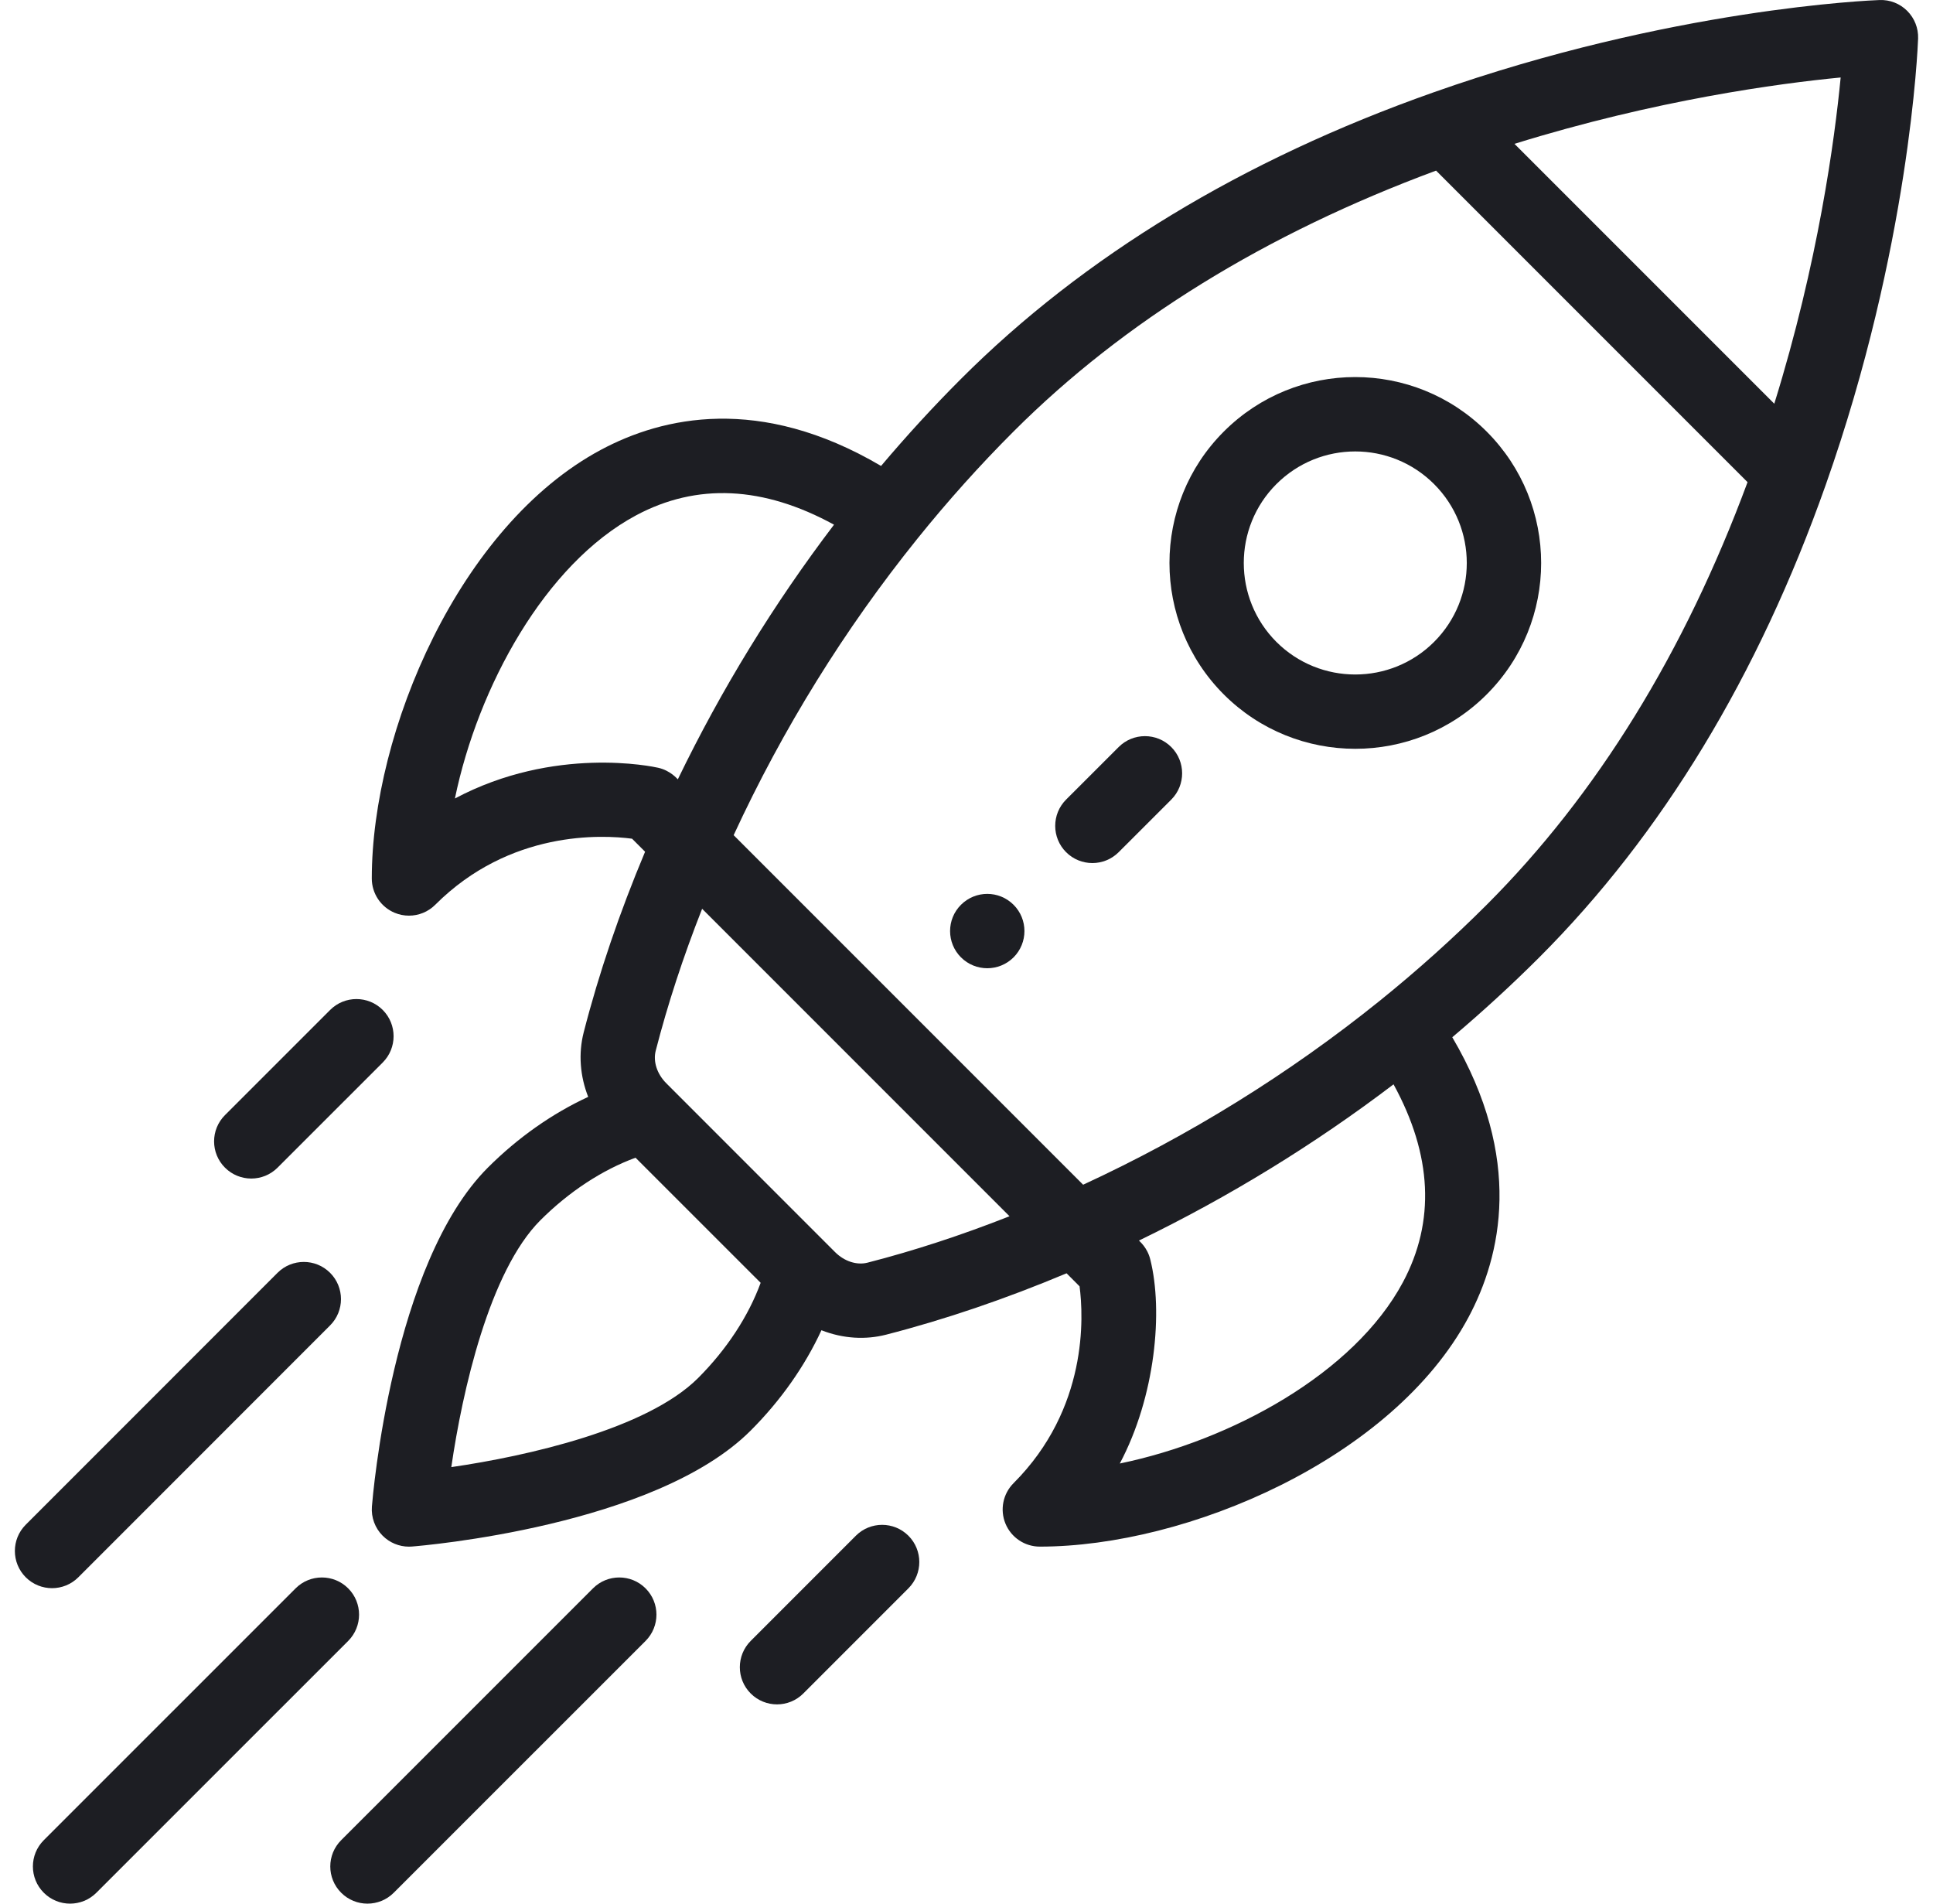 <svg width="65" height="64" viewBox="0 0 65 64" fill="none" xmlns="http://www.w3.org/2000/svg">
<g clip-path="url(#clip0_441918_1642)">
<path d="M34.083 30.419C33.594 29.93 32.803 29.93 32.314 30.419C31.826 30.906 31.826 31.698 32.314 32.186C32.803 32.674 33.594 32.674 34.083 32.186C34.57 31.698 34.57 30.906 34.083 30.419Z" fill="#1D1E23"/>
<path d="M49.991 14.509C47.549 12.066 43.595 12.066 41.152 14.509C38.716 16.945 38.716 20.91 41.153 23.348C43.59 25.783 47.555 25.784 49.991 23.348C52.434 20.905 52.434 16.951 49.991 14.509ZM48.224 21.58C46.762 23.042 44.383 23.042 42.92 21.58C41.459 20.117 41.458 17.738 42.92 16.276C44.386 14.811 46.758 14.811 48.224 16.276C49.689 17.742 49.689 20.114 48.224 21.58Z" fill="#1D1E23"/>
<path d="M64.133 0.366C63.888 0.121 63.553 -0.012 63.205 0.001C62.922 0.011 56.193 0.282 48.193 3.109C41.783 5.372 36.44 8.613 32.313 12.74C31.388 13.665 30.488 14.646 29.627 15.665C25.546 13.262 22.276 14.015 20.208 15.122C15.448 17.669 12.502 24.586 12.502 29.534C12.502 30.039 12.807 30.495 13.274 30.689C13.429 30.753 13.591 30.784 13.752 30.784C14.078 30.784 14.397 30.657 14.636 30.418C17.147 27.907 20.243 28.064 21.254 28.197L21.692 28.635C20.831 30.685 20.137 32.724 19.628 34.706C19.444 35.424 19.506 36.183 19.779 36.877C18.576 37.432 17.414 38.246 16.403 39.257C13.186 42.475 12.533 50.317 12.506 50.649C12.477 51.014 12.61 51.373 12.868 51.631C13.104 51.867 13.422 51.998 13.752 51.998C13.785 51.998 13.818 51.996 13.851 51.994C14.183 51.968 22.025 51.314 25.242 48.096C26.253 47.086 27.067 45.925 27.622 44.722C28.357 45.011 29.114 45.046 29.794 44.872C31.776 44.363 33.814 43.669 35.865 42.808L36.302 43.246C36.435 44.257 36.592 47.353 34.082 49.864C33.725 50.221 33.618 50.759 33.811 51.226C34.005 51.693 34.46 51.997 34.966 51.997C39.913 51.997 46.83 49.051 49.378 44.291C50.484 42.224 51.237 38.954 48.835 34.872C49.853 34.012 50.834 33.112 51.76 32.187C55.887 28.059 59.127 22.716 61.391 16.307C64.218 8.307 64.489 1.577 64.499 1.295C64.511 0.948 64.379 0.612 64.133 0.366ZM15.297 26.845C16.073 23.087 18.329 18.964 21.389 17.326C23.433 16.232 25.669 16.339 28.045 17.64C26.02 20.303 24.26 23.171 22.793 26.201C22.775 26.189 22.55 25.906 22.132 25.812C21.96 25.773 18.652 25.062 15.297 26.845ZM23.475 46.329C21.756 48.047 17.724 48.954 15.176 49.324C15.546 46.776 16.453 42.744 18.171 41.025C19.134 40.063 20.25 39.333 21.371 38.922L25.578 43.128C25.167 44.25 24.437 45.366 23.475 46.329ZM29.173 42.45C28.812 42.543 28.393 42.407 28.081 42.096C26.464 40.479 25.831 39.846 25.633 39.648C25.269 39.284 24.376 38.391 22.405 36.419C22.093 36.107 21.957 35.688 22.049 35.327C22.45 33.768 22.973 32.168 23.61 30.553L33.947 40.89C32.331 41.527 30.732 42.05 29.173 42.45ZM47.174 43.111C45.536 46.171 41.413 48.427 37.655 49.203C38.853 46.948 39.117 44.078 38.679 42.338C38.578 41.934 38.314 41.73 38.299 41.707C41.328 40.239 44.197 38.479 46.86 36.455C48.161 38.831 48.268 41.067 47.174 43.111ZM49.992 30.419C48.866 31.545 47.653 32.633 46.387 33.653C43.344 36.103 39.995 38.178 36.422 39.83L24.67 28.078C26.322 24.505 28.397 21.155 30.847 18.113C31.867 16.846 32.955 15.633 34.081 14.508C37.784 10.805 42.564 7.857 48.29 5.736L58.764 16.21C56.643 21.936 53.696 26.715 49.992 30.419ZM59.663 13.573L50.926 4.836C55.687 3.358 59.828 2.804 61.895 2.605C61.696 4.673 61.142 8.814 59.663 13.573Z" fill="#1D1E23"/>
<path d="M30.547 51.631C30.058 51.143 29.267 51.143 28.779 51.631L25.244 55.167C24.756 55.656 24.756 56.447 25.244 56.935C25.733 57.423 26.524 57.423 27.012 56.935L30.547 53.399C31.035 52.91 31.035 52.119 30.547 51.631Z" fill="#1D1E23"/>
<path d="M12.87 33.954C12.382 33.466 11.59 33.466 11.102 33.954L7.566 37.489C7.077 37.977 7.077 38.768 7.565 39.256C8.053 39.744 8.844 39.745 9.333 39.257L12.869 35.722C13.357 35.234 13.357 34.442 12.87 33.954Z" fill="#1D1E23"/>
<path d="M21.708 53.4C21.22 52.912 20.428 52.912 19.94 53.4L11.473 61.866C10.984 62.354 10.984 63.146 11.473 63.634C11.96 64.122 12.752 64.122 13.24 63.634L21.708 55.168C22.196 54.679 22.196 53.888 21.708 53.4Z" fill="#1D1E23"/>
<path d="M11.708 53.4C11.22 52.912 10.428 52.912 9.94 53.4L1.473 61.866C0.984 62.354 0.984 63.146 1.473 63.634C1.96 64.122 2.752 64.122 3.24 63.634L11.708 55.168C12.196 54.679 12.196 53.888 11.708 53.4Z" fill="#1D1E23"/>
<path d="M11.1 42.792C10.612 42.304 9.82 42.304 9.332 42.792L0.866 51.26C0.378 51.748 0.378 52.539 0.866 53.028C1.354 53.516 2.146 53.516 2.634 53.028L11.1 44.56C11.588 44.072 11.588 43.28 11.1 42.792Z" fill="#1D1E23"/>
<path d="M39.385 25.115C38.897 24.627 38.105 24.627 37.617 25.115L35.849 26.882C35.361 27.37 35.361 28.162 35.849 28.65C36.338 29.138 37.129 29.138 37.617 28.65L39.385 26.883C39.873 26.395 39.873 25.603 39.385 25.115Z" fill="#1D1E23"/>
</g>
<defs>
<clipPath id="clip0_441918_1642">
<rect width="64" height="64" fill="white" transform="translate(0.5)"/>
</clipPath>
</defs>
</svg>
